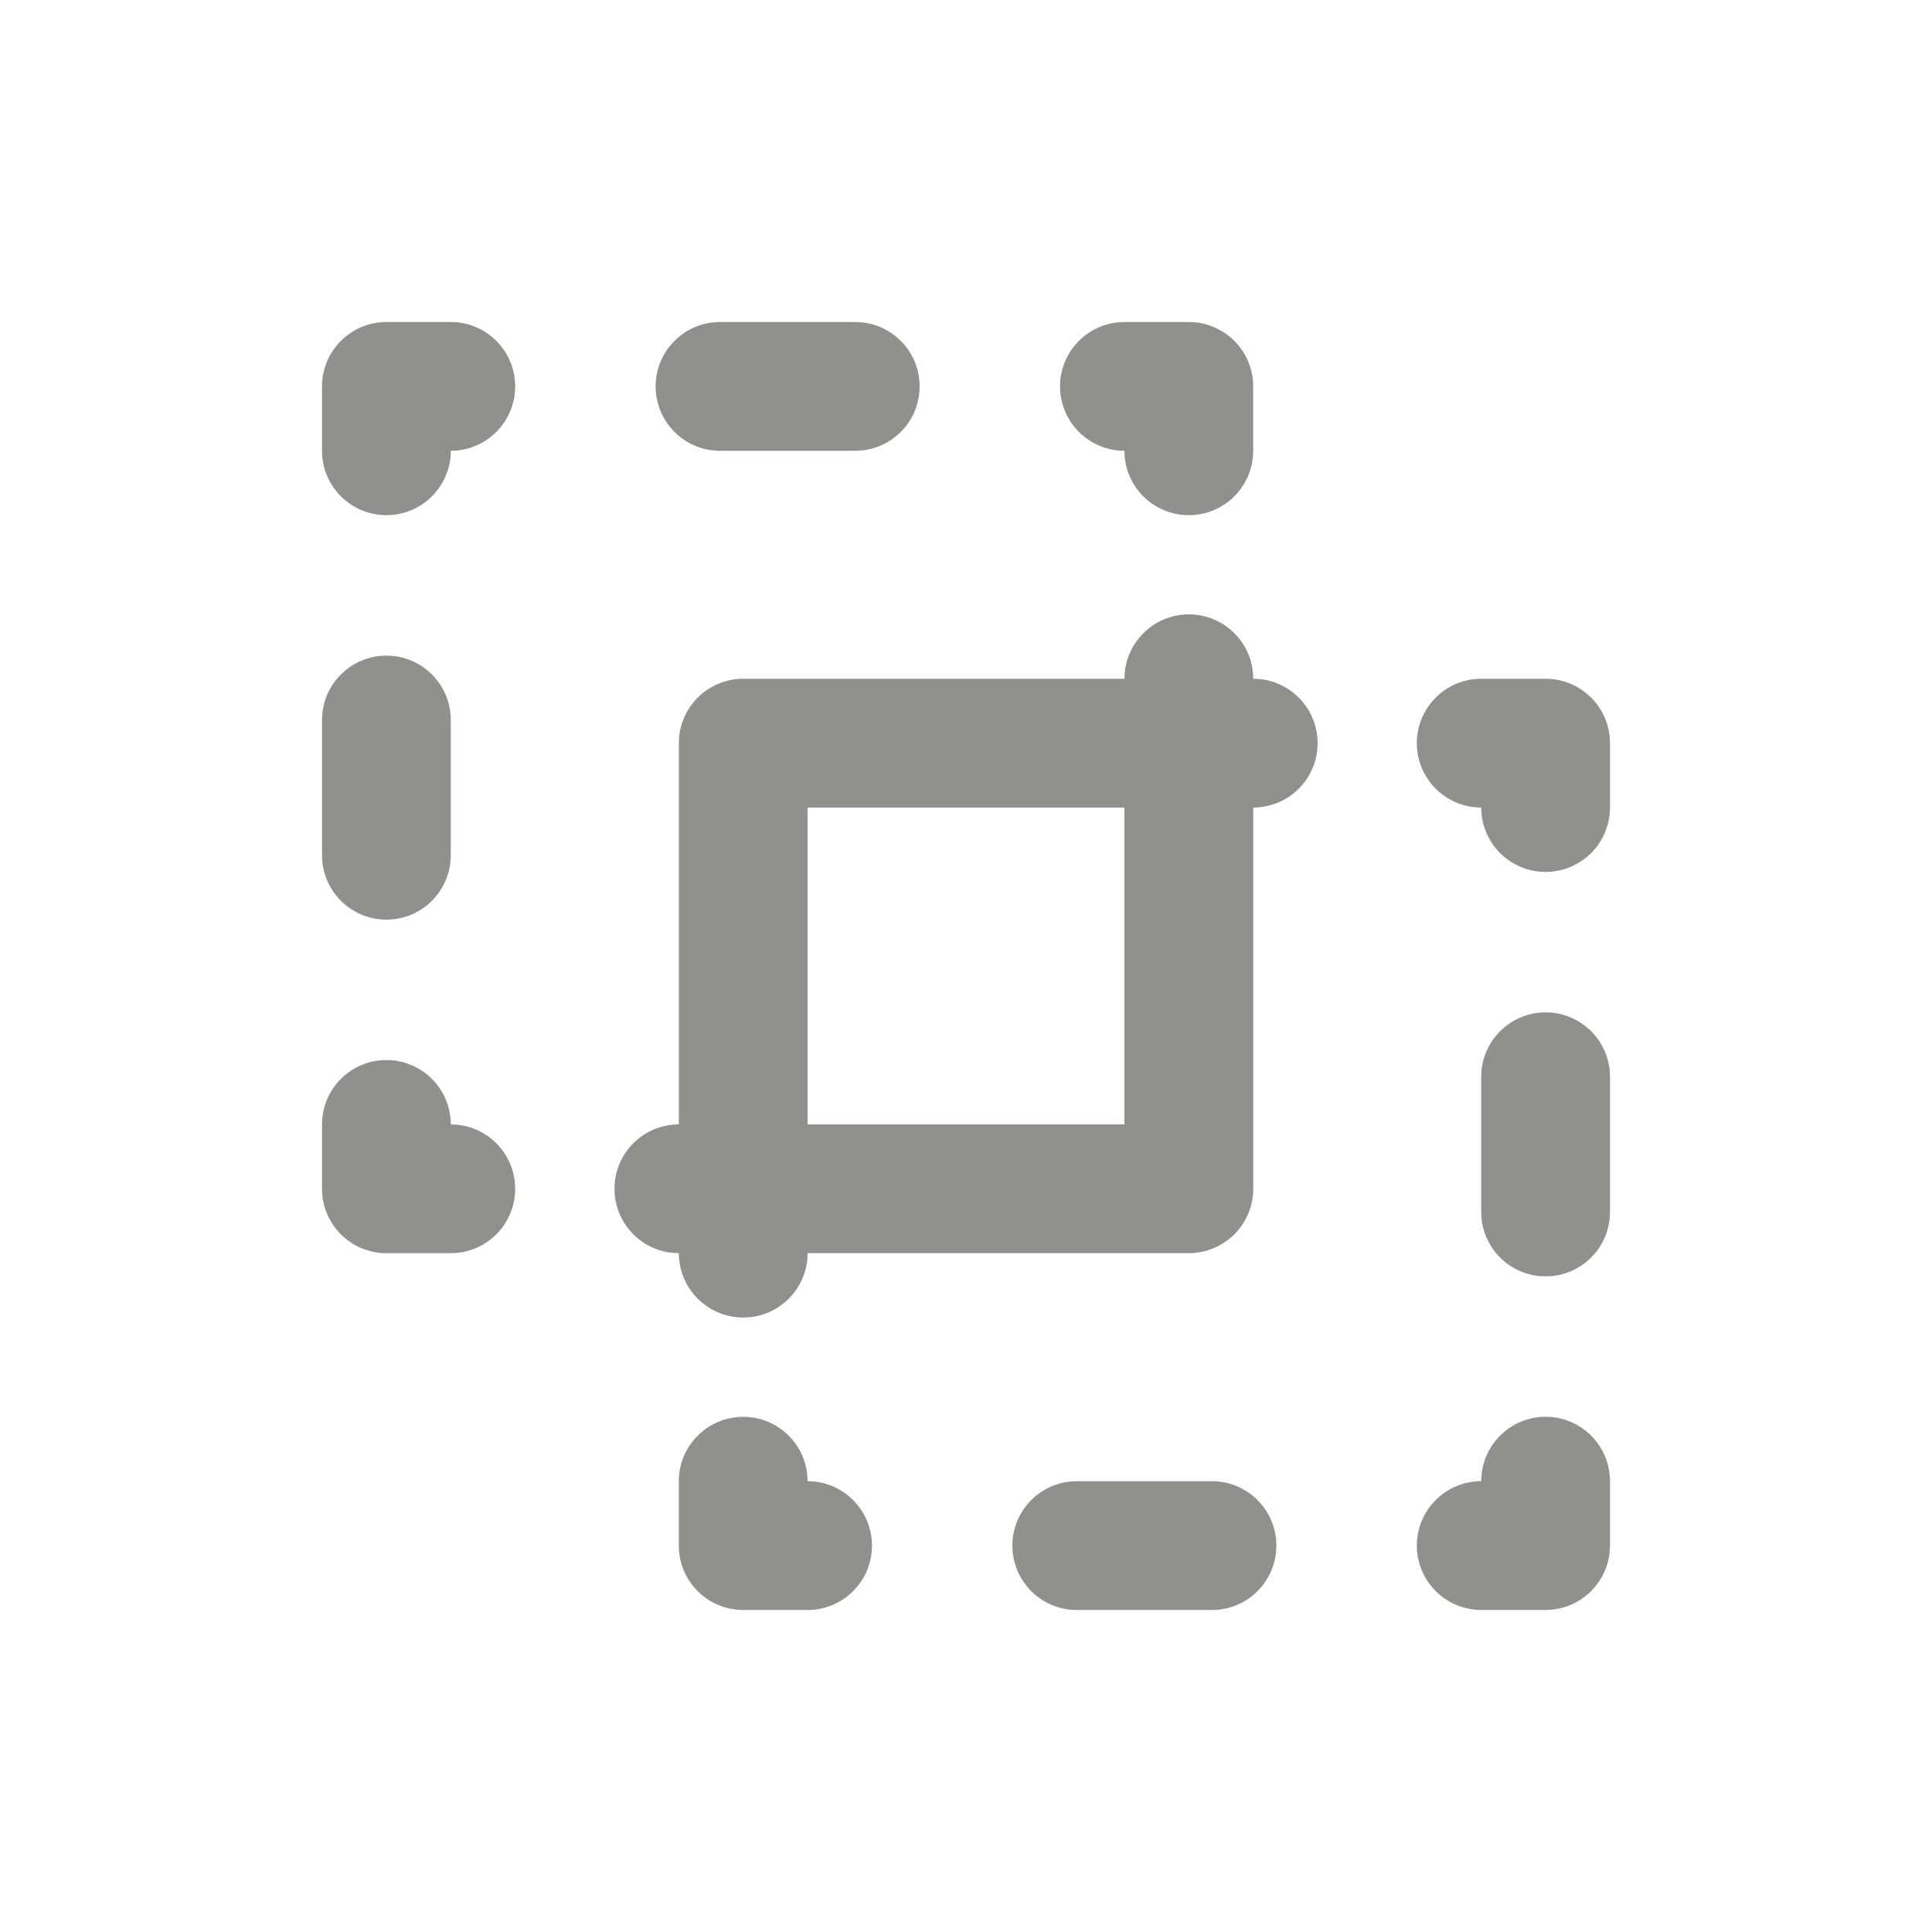 <!-- Generated by IcoMoon.io -->
<svg version="1.1" xmlns="http://www.w3.org/2000/svg" width="40" height="40" viewBox="0 0 40 40">
<title>pathfinder</title>
<path fill="#91908d" d="M9.333 23.28c0-0.736-0.597-1.333-1.333-1.333s-1.333 0.597-1.333 1.333v0 1.333c0 0.736 0.597 1.333 1.333 1.333v0h1.333c0.736 0 1.333-0.597 1.333-1.333s-0.597-1.333-1.333-1.333v0zM14.907 9.333h2.8c0.736 0 1.333-0.597 1.333-1.333s-0.597-1.333-1.333-1.333v0h-2.8c-0.736 0-1.333 0.597-1.333 1.333s0.597 1.333 1.333 1.333v0zM23.28 9.333c0 0.736 0.597 1.333 1.333 1.333s1.333-0.597 1.333-1.333v0-1.333c0-0.736-0.597-1.333-1.333-1.333v0h-1.333c-0.736 0-1.333 0.597-1.333 1.333s0.597 1.333 1.333 1.333v0zM9.333 6.667h-1.333c-0.736 0-1.333 0.597-1.333 1.333v0 1.333c0 0.736 0.597 1.333 1.333 1.333s1.333-0.597 1.333-1.333v0c0.736 0 1.333-0.597 1.333-1.333s-0.597-1.333-1.333-1.333v0zM8 19.040c0.736 0 1.333-0.597 1.333-1.333v0-2.8c0-0.736-0.597-1.333-1.333-1.333s-1.333 0.597-1.333 1.333v0 2.8c0 0.736 0.597 1.333 1.333 1.333v0zM25.093 30.667h-2.8c-0.736 0-1.333 0.597-1.333 1.333s0.597 1.333 1.333 1.333v0h2.8c0.736 0 1.333-0.597 1.333-1.333s-0.597-1.333-1.333-1.333v0zM32 14.053h-1.333c-0.736 0-1.333 0.597-1.333 1.333s0.597 1.333 1.333 1.333v0c0 0.736 0.597 1.333 1.333 1.333s1.333-0.597 1.333-1.333v0-1.333c0-0.736-0.597-1.333-1.333-1.333v0zM32 20.96c-0.736 0-1.333 0.597-1.333 1.333v0 2.8c0 0.736 0.597 1.333 1.333 1.333s1.333-0.597 1.333-1.333v0-2.8c0-0.736-0.597-1.333-1.333-1.333v0zM25.947 14.053c0-0.736-0.597-1.333-1.333-1.333s-1.333 0.597-1.333 1.333v0h-7.893c-0.736 0-1.333 0.597-1.333 1.333v0 7.893c-0.736 0-1.333 0.597-1.333 1.333s0.597 1.333 1.333 1.333v0c0 0.736 0.597 1.333 1.333 1.333s1.333-0.597 1.333-1.333v0h7.893c0.736 0 1.333-0.597 1.333-1.333v0-7.893c0.736 0 1.333-0.597 1.333-1.333s-0.597-1.333-1.333-1.333v0zM23.28 23.28h-6.56v-6.56h6.56zM32 29.333c-0.736 0-1.333 0.597-1.333 1.333v0c-0.736 0-1.333 0.597-1.333 1.333s0.597 1.333 1.333 1.333v0h1.333c0.736 0 1.333-0.597 1.333-1.333v0-1.333c0-0.736-0.597-1.333-1.333-1.333v0zM16.72 30.667c0-0.736-0.597-1.333-1.333-1.333s-1.333 0.597-1.333 1.333v0 1.333c0 0.736 0.597 1.333 1.333 1.333v0h1.333c0.736 0 1.333-0.597 1.333-1.333s-0.597-1.333-1.333-1.333v0z"></path>
</svg>
